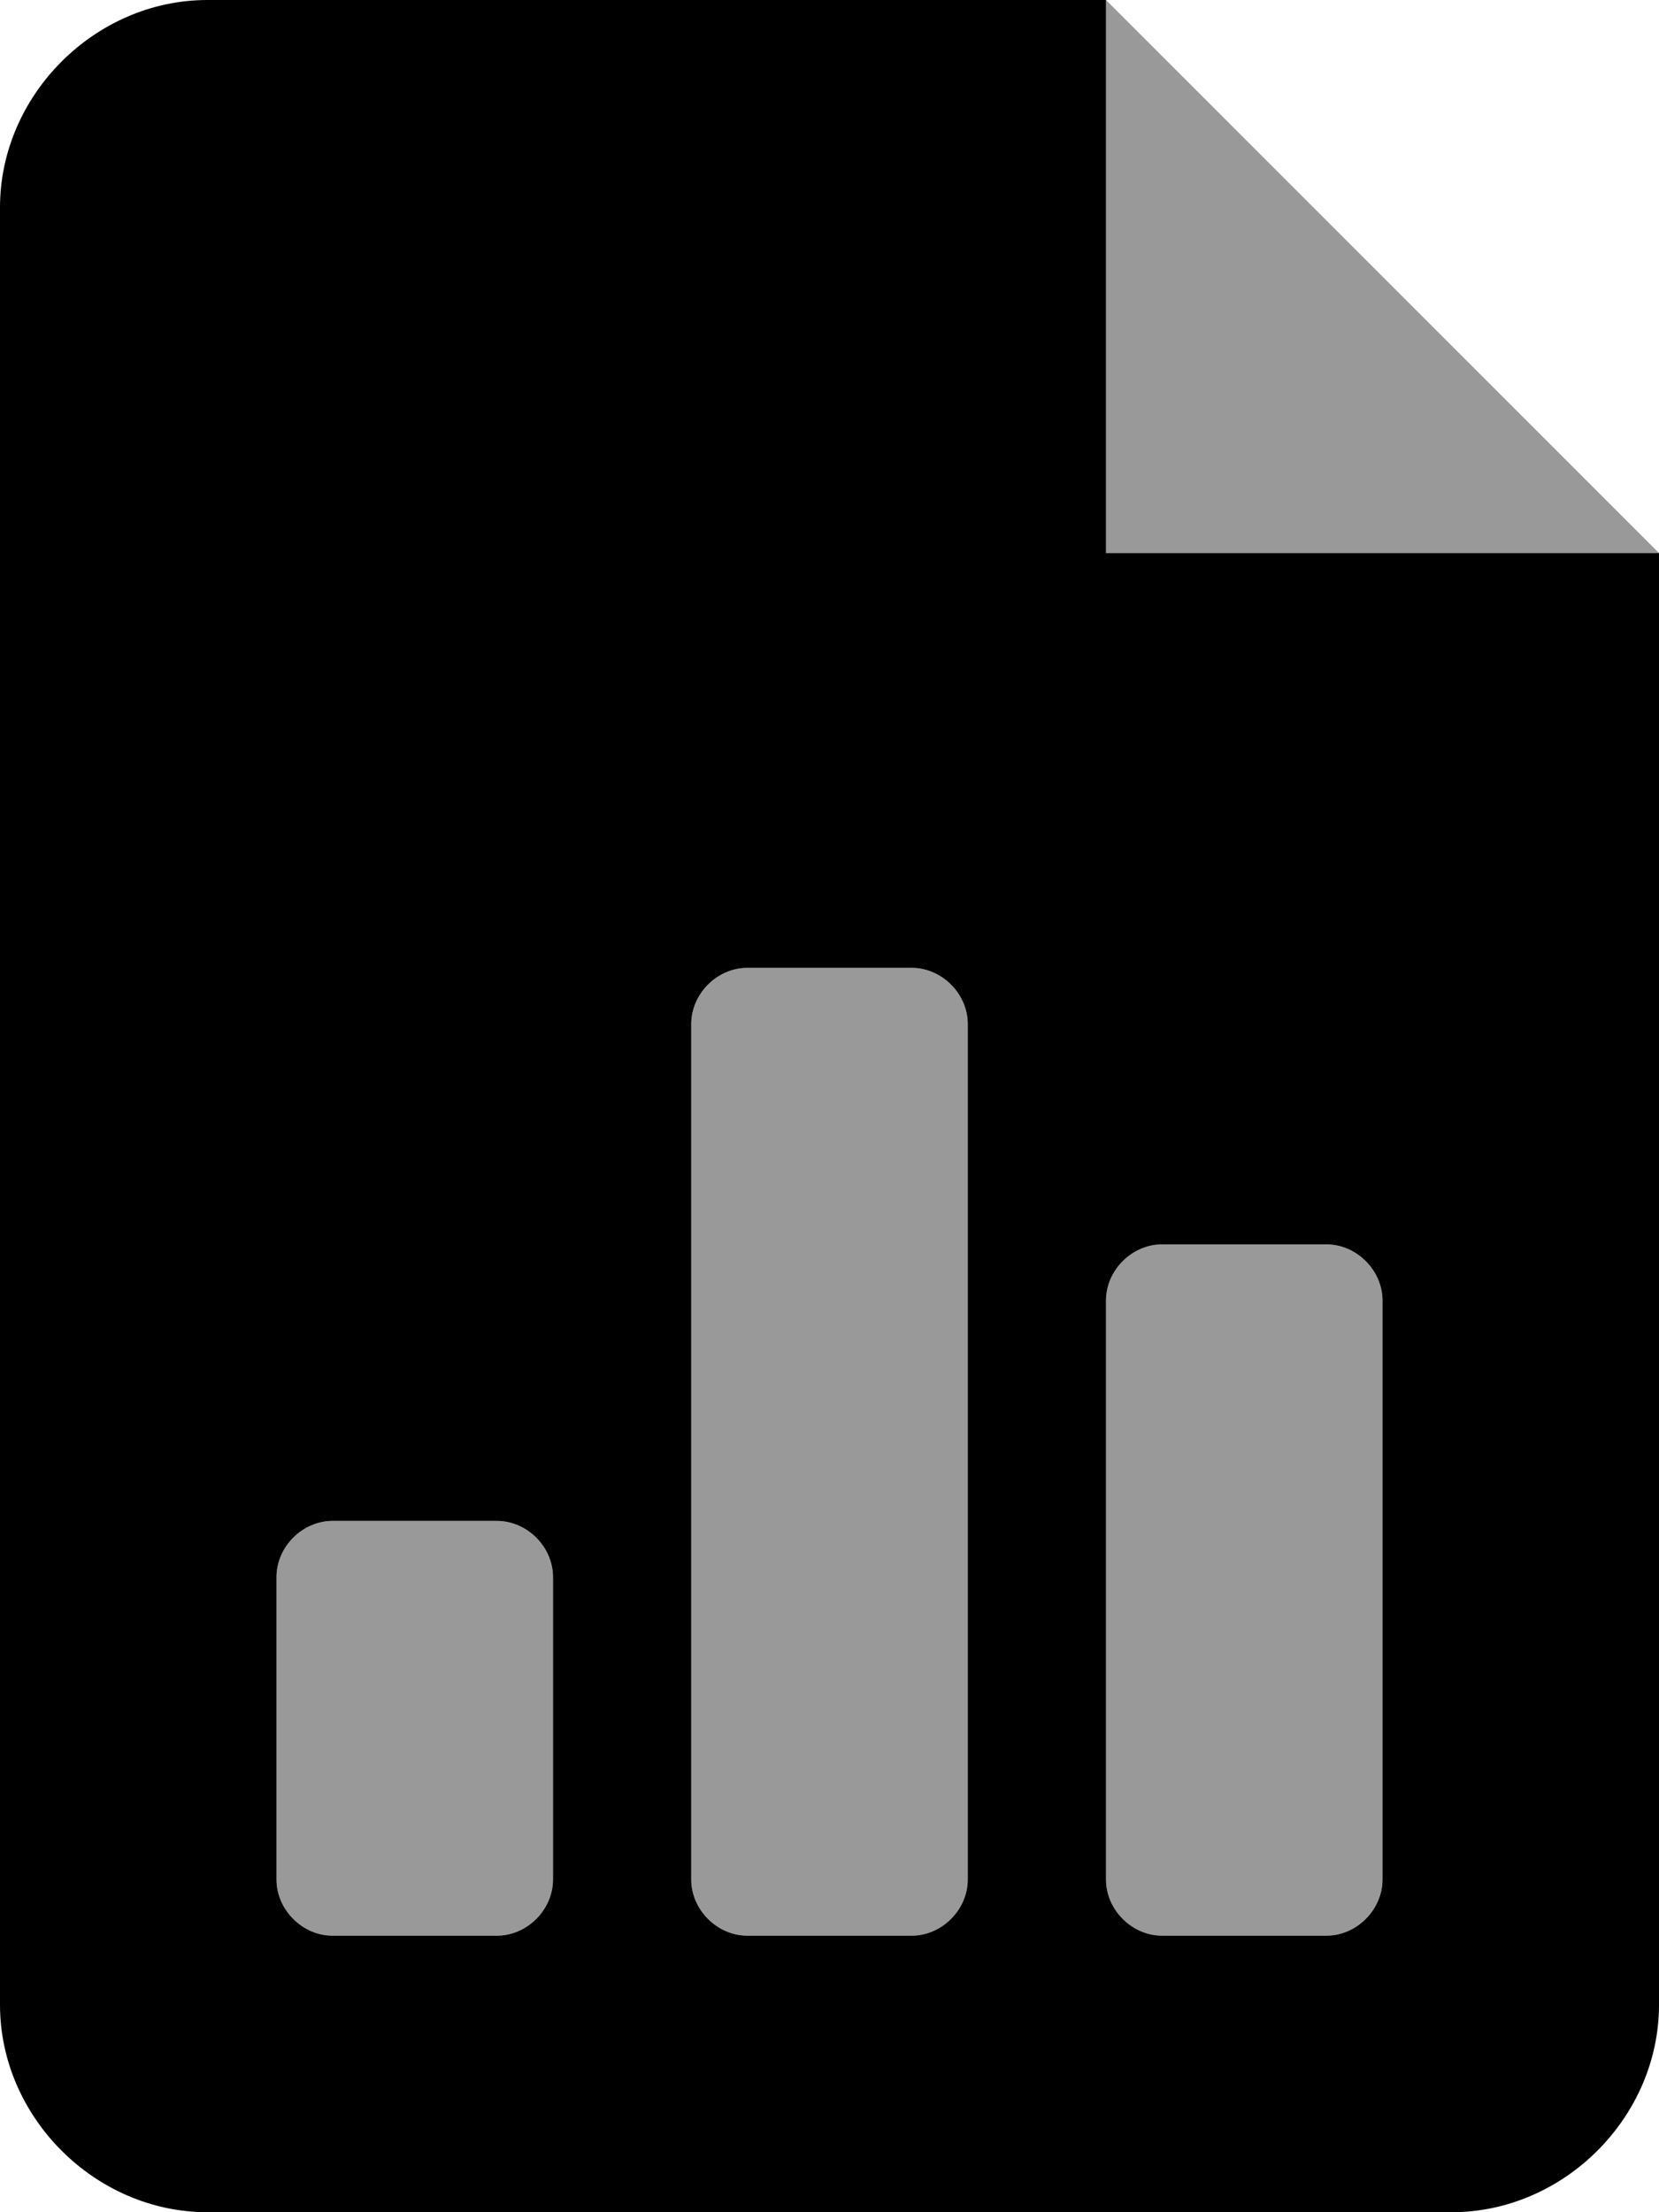 <svg xmlns="http://www.w3.org/2000/svg" viewBox="0 0 384 512"><!-- Font Awesome Pro 6.0.0-alpha1 by @fontawesome - https://fontawesome.com License - https://fontawesome.com/license (Commercial License) --><defs><style>.fa-secondary{opacity:.4}</style></defs><path d="M307 288H269C262 288 256 294 256 301V435C256 442 262 448 269 448H307C314 448 320 442 320 435V301C320 294 314 288 307 288ZM115 352H77C70 352 64 358 64 365V435C64 442 70 448 77 448H115C122 448 128 442 128 435V365C128 358 122 352 115 352ZM211 224H173C166 224 160 230 160 237V435C160 442 166 448 173 448H211C218 448 224 442 224 435V237C224 230 218 224 211 224ZM256 0V128H384L256 0Z" class="fa-secondary"/><path d="M256 128V0H48C22 0 0 22 0 48V464C0 490 22 512 48 512H336C362 512 384 490 384 464V128H256ZM128 435C128 442 122 448 115 448H77C70 448 64 442 64 435V365C64 358 70 352 77 352H115C122 352 128 358 128 365V435ZM224 435C224 442 218 448 211 448H173C166 448 160 442 160 435V237C160 230 166 224 173 224H211C218 224 224 230 224 237V435ZM320 435C320 442 314 448 307 448H269C262 448 256 442 256 435V301C256 294 262 288 269 288H307C314 288 320 294 320 301V435Z" class="fa-primary"/></svg>